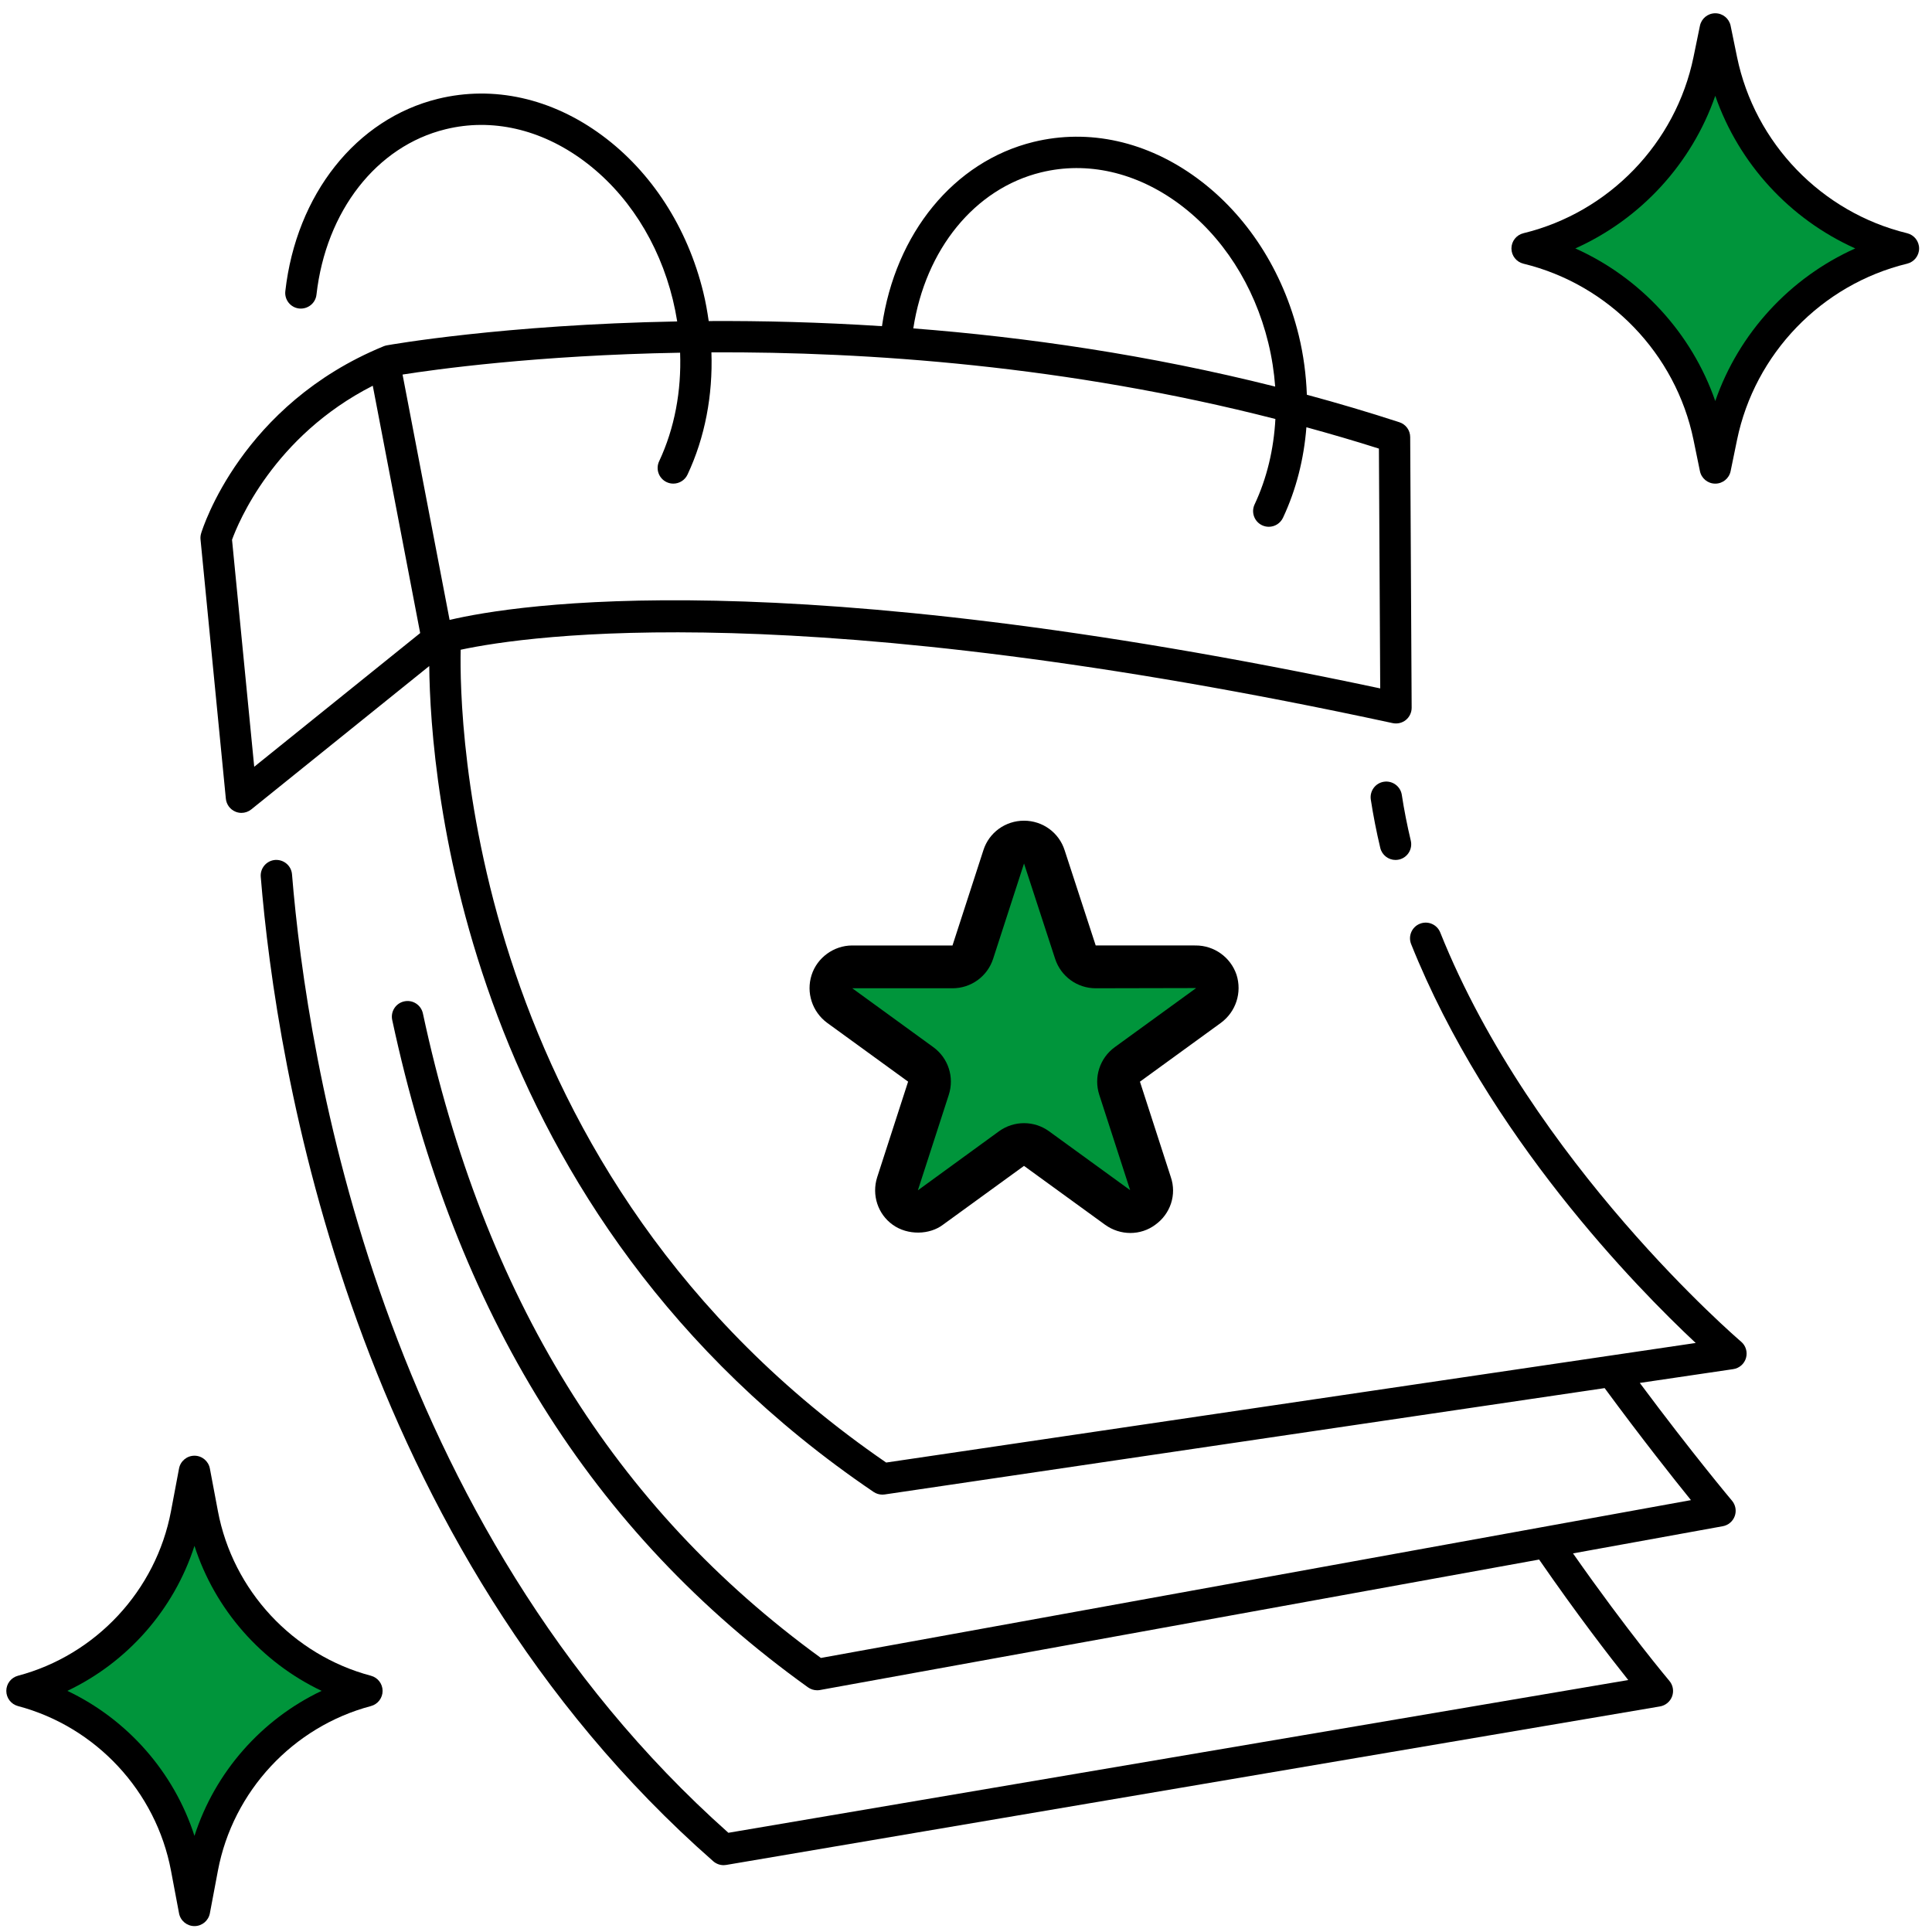 <svg viewBox="0 0 91 91" fill="none" xmlns="http://www.w3.org/2000/svg">
<path d="M65.185 36.821C64.782 36.882 64.505 37.26 64.567 37.663C64.682 38.411 64.832 39.177 65.013 39.938C65.094 40.276 65.397 40.505 65.73 40.505C65.787 40.505 65.845 40.498 65.903 40.485C66.3 40.39 66.544 39.991 66.45 39.595C66.278 38.872 66.135 38.147 66.027 37.439C65.965 37.036 65.586 36.76 65.185 36.821Z" fill="black"/>
<path d="M67.838 43.922C67.687 43.543 67.259 43.358 66.878 43.51C66.499 43.661 66.315 44.091 66.467 44.47C70.08 53.5 77.075 60.641 79.87 63.256L41.74 68.888C21.936 55.289 21.632 33.735 21.698 30.604C24.965 29.906 37.842 28.065 65.597 34.06C65.814 34.106 66.043 34.054 66.218 33.912C66.391 33.771 66.492 33.558 66.491 33.334L66.422 20.586C66.421 20.267 66.216 19.986 65.913 19.888C64.456 19.413 63.002 18.984 61.555 18.593C61.52 17.664 61.4 16.726 61.173 15.795C60.429 12.753 58.737 10.131 56.407 8.41C54.038 6.659 51.294 6.047 48.681 6.685C44.935 7.602 42.17 10.988 41.542 15.363C38.632 15.175 35.889 15.108 33.381 15.122C33.316 14.669 33.236 14.214 33.125 13.763C32.382 10.721 30.689 8.098 28.359 6.378C25.989 4.627 23.247 4.014 20.634 4.653C16.779 5.596 13.955 9.153 13.439 13.715C13.393 14.12 13.685 14.486 14.089 14.531C14.496 14.573 14.861 14.285 14.906 13.88C15.352 9.941 17.738 6.882 20.985 6.088C23.164 5.553 25.471 6.079 27.482 7.565C29.535 9.081 31.029 11.406 31.691 14.113C31.774 14.455 31.842 14.797 31.897 15.14C23.705 15.291 18.326 16.246 18.215 16.267C18.165 16.276 18.116 16.291 18.069 16.31C11.375 19.057 9.547 24.877 9.473 25.124C9.445 25.216 9.435 25.313 9.445 25.41L10.638 37.621C10.665 37.891 10.837 38.125 11.088 38.23C11.178 38.269 11.276 38.288 11.373 38.288C11.538 38.288 11.702 38.232 11.836 38.124L20.218 31.372C20.271 36.611 21.768 57.13 41.147 70.272C41.27 70.355 41.414 70.399 41.562 70.399C41.598 70.399 41.634 70.396 41.67 70.391L75.581 65.382C77.32 67.743 78.791 69.601 79.646 70.658L38.666 78.092C28.915 71.007 22.781 61.073 19.919 47.733C19.833 47.335 19.441 47.079 19.041 47.166C18.642 47.251 18.388 47.644 18.474 48.043C21.441 61.873 27.847 72.154 38.058 79.476C38.184 79.566 38.335 79.614 38.488 79.614C38.533 79.614 38.576 79.611 38.62 79.603L72.495 73.457C74.278 76.039 75.809 78.024 76.693 79.132L34.308 86.327C17.904 71.729 14.468 49.915 13.754 41.181C13.72 40.775 13.368 40.477 12.957 40.505C12.551 40.539 12.248 40.895 12.282 41.302C13.015 50.262 16.56 72.715 33.596 87.669C33.732 87.787 33.906 87.852 34.084 87.852C34.125 87.852 34.166 87.848 34.207 87.841L78.189 80.375C78.45 80.33 78.668 80.148 78.759 79.9C78.85 79.65 78.8 79.371 78.628 79.169C78.608 79.144 76.667 76.847 74.091 73.167L81.146 71.887C81.405 71.84 81.62 71.658 81.709 71.41C81.798 71.162 81.749 70.885 81.579 70.684C81.559 70.661 79.735 68.493 77.237 65.138L81.638 64.488C81.926 64.445 82.161 64.239 82.24 63.96C82.319 63.68 82.229 63.381 82.008 63.194C81.91 63.11 72.188 54.79 67.838 43.922ZM49.032 8.12C51.211 7.586 53.518 8.112 55.529 9.597C57.581 11.114 59.076 13.438 59.738 16.145C59.906 16.832 60.012 17.523 60.063 18.209C54.109 16.711 48.312 15.879 43.018 15.468C43.588 11.746 45.909 8.885 49.032 8.12ZM31.046 21.727C30.872 22.096 31.031 22.535 31.4 22.709C31.502 22.757 31.608 22.779 31.714 22.779C31.991 22.779 32.257 22.622 32.383 22.354C33.206 20.601 33.579 18.621 33.509 16.596C40.885 16.561 50.279 17.224 60.073 19.735C59.997 21.153 59.675 22.523 59.093 23.76C58.92 24.128 59.078 24.568 59.448 24.742C59.55 24.789 59.656 24.812 59.762 24.812C60.039 24.812 60.304 24.655 60.431 24.387C61.05 23.069 61.417 21.622 61.533 20.124C62.668 20.436 63.807 20.766 64.949 21.13L65.01 32.425C36.9 26.452 24.325 28.46 21.177 29.199L18.961 17.642C20.43 17.41 25.253 16.731 32.034 16.613C32.101 18.416 31.774 20.175 31.046 21.727ZM10.929 25.424C11.209 24.649 12.879 20.549 17.558 18.169L19.791 29.819L11.974 36.116L10.929 25.424Z" fill="black"/>
<path d="M89.828 10.985C85.798 10.005 82.653 6.747 81.817 2.685L81.515 1.215C81.445 0.872 81.143 0.625 80.792 0.625C80.441 0.625 80.139 0.872 80.069 1.215L79.767 2.685C78.932 6.747 75.786 10.005 71.756 10.985C71.424 11.066 71.191 11.362 71.191 11.703C71.191 12.043 71.424 12.339 71.756 12.42C75.786 13.4 78.931 16.658 79.767 20.721L80.069 22.19C80.139 22.534 80.441 22.78 80.792 22.78C81.143 22.78 81.445 22.534 81.515 22.19L81.817 20.721C82.652 16.658 85.798 13.4 89.828 12.42C90.16 12.339 90.393 12.043 90.393 11.703C90.393 11.362 90.16 11.066 89.828 10.985Z" fill="black"/>
<path d="M80.792 18.89C79.682 15.692 77.276 13.08 74.2 11.701C77.276 10.322 79.682 7.71 80.792 4.512C81.902 7.71 84.308 10.322 87.385 11.701C84.308 13.08 81.902 15.692 80.792 18.89Z" fill="#00953B"/>
<path d="M17.472 78.93C13.797 77.956 10.968 74.913 10.264 71.177L9.885 69.168C9.819 68.819 9.514 68.566 9.159 68.566C8.804 68.566 8.499 68.819 8.433 69.168L8.054 71.177C7.35 74.913 4.52 77.956 0.846 78.93C0.522 79.016 0.297 79.309 0.297 79.644C0.297 79.978 0.522 80.272 0.846 80.358C4.521 81.332 7.35 84.375 8.054 88.111L8.433 90.12C8.499 90.469 8.804 90.722 9.159 90.722C9.514 90.722 9.819 90.469 9.885 90.12L10.264 88.111C10.968 84.375 13.797 81.332 17.472 80.358C17.796 80.272 18.021 79.978 18.021 79.644C18.021 79.309 17.796 79.016 17.472 78.93Z" fill="black"/>
<path d="M9.16 86.472C8.194 83.471 6.006 80.989 3.172 79.642C6.006 78.296 8.194 75.813 9.16 72.812C10.126 75.813 12.314 78.296 15.148 79.642C12.314 80.989 10.126 83.471 9.16 86.472Z" fill="#00953B"/>
<path d="M58.241 45.908C57.961 45.086 57.19 44.533 56.323 44.533L51.609 44.532L50.147 40.052C49.882 39.218 49.113 38.656 48.232 38.656C47.352 38.656 46.582 39.218 46.319 40.046L44.864 44.533H40.141C39.274 44.533 38.486 45.107 38.226 45.929C37.964 46.753 38.255 47.654 38.957 48.175L42.773 50.947L41.316 55.45C41.051 56.286 41.347 57.187 42.048 57.688C42.756 58.197 43.788 58.164 44.416 57.686L48.232 54.915L52.051 57.688C52.41 57.947 52.828 58.075 53.243 58.075C53.658 58.075 54.068 57.947 54.413 57.69C55.136 57.174 55.429 56.266 55.148 55.445L53.693 50.948L57.509 48.176C57.512 48.174 57.515 48.171 57.517 48.169C58.214 47.65 58.509 46.75 58.241 45.908Z" fill="black"/>
<path d="M56.319 46.555L52.511 49.32C51.803 49.834 51.508 50.737 51.778 51.569L53.232 56.059L49.415 53.287C48.709 52.774 47.759 52.774 47.051 53.287L43.233 56.066L44.689 51.569C44.959 50.736 44.664 49.832 43.957 49.32L40.143 46.549H44.865C45.74 46.549 46.51 45.989 46.779 45.157L48.233 40.672L49.697 45.159C49.968 45.99 50.736 46.549 51.61 46.549L56.331 46.539C56.331 46.539 56.33 46.546 56.319 46.555Z" fill="#00953B"/>
</svg>
